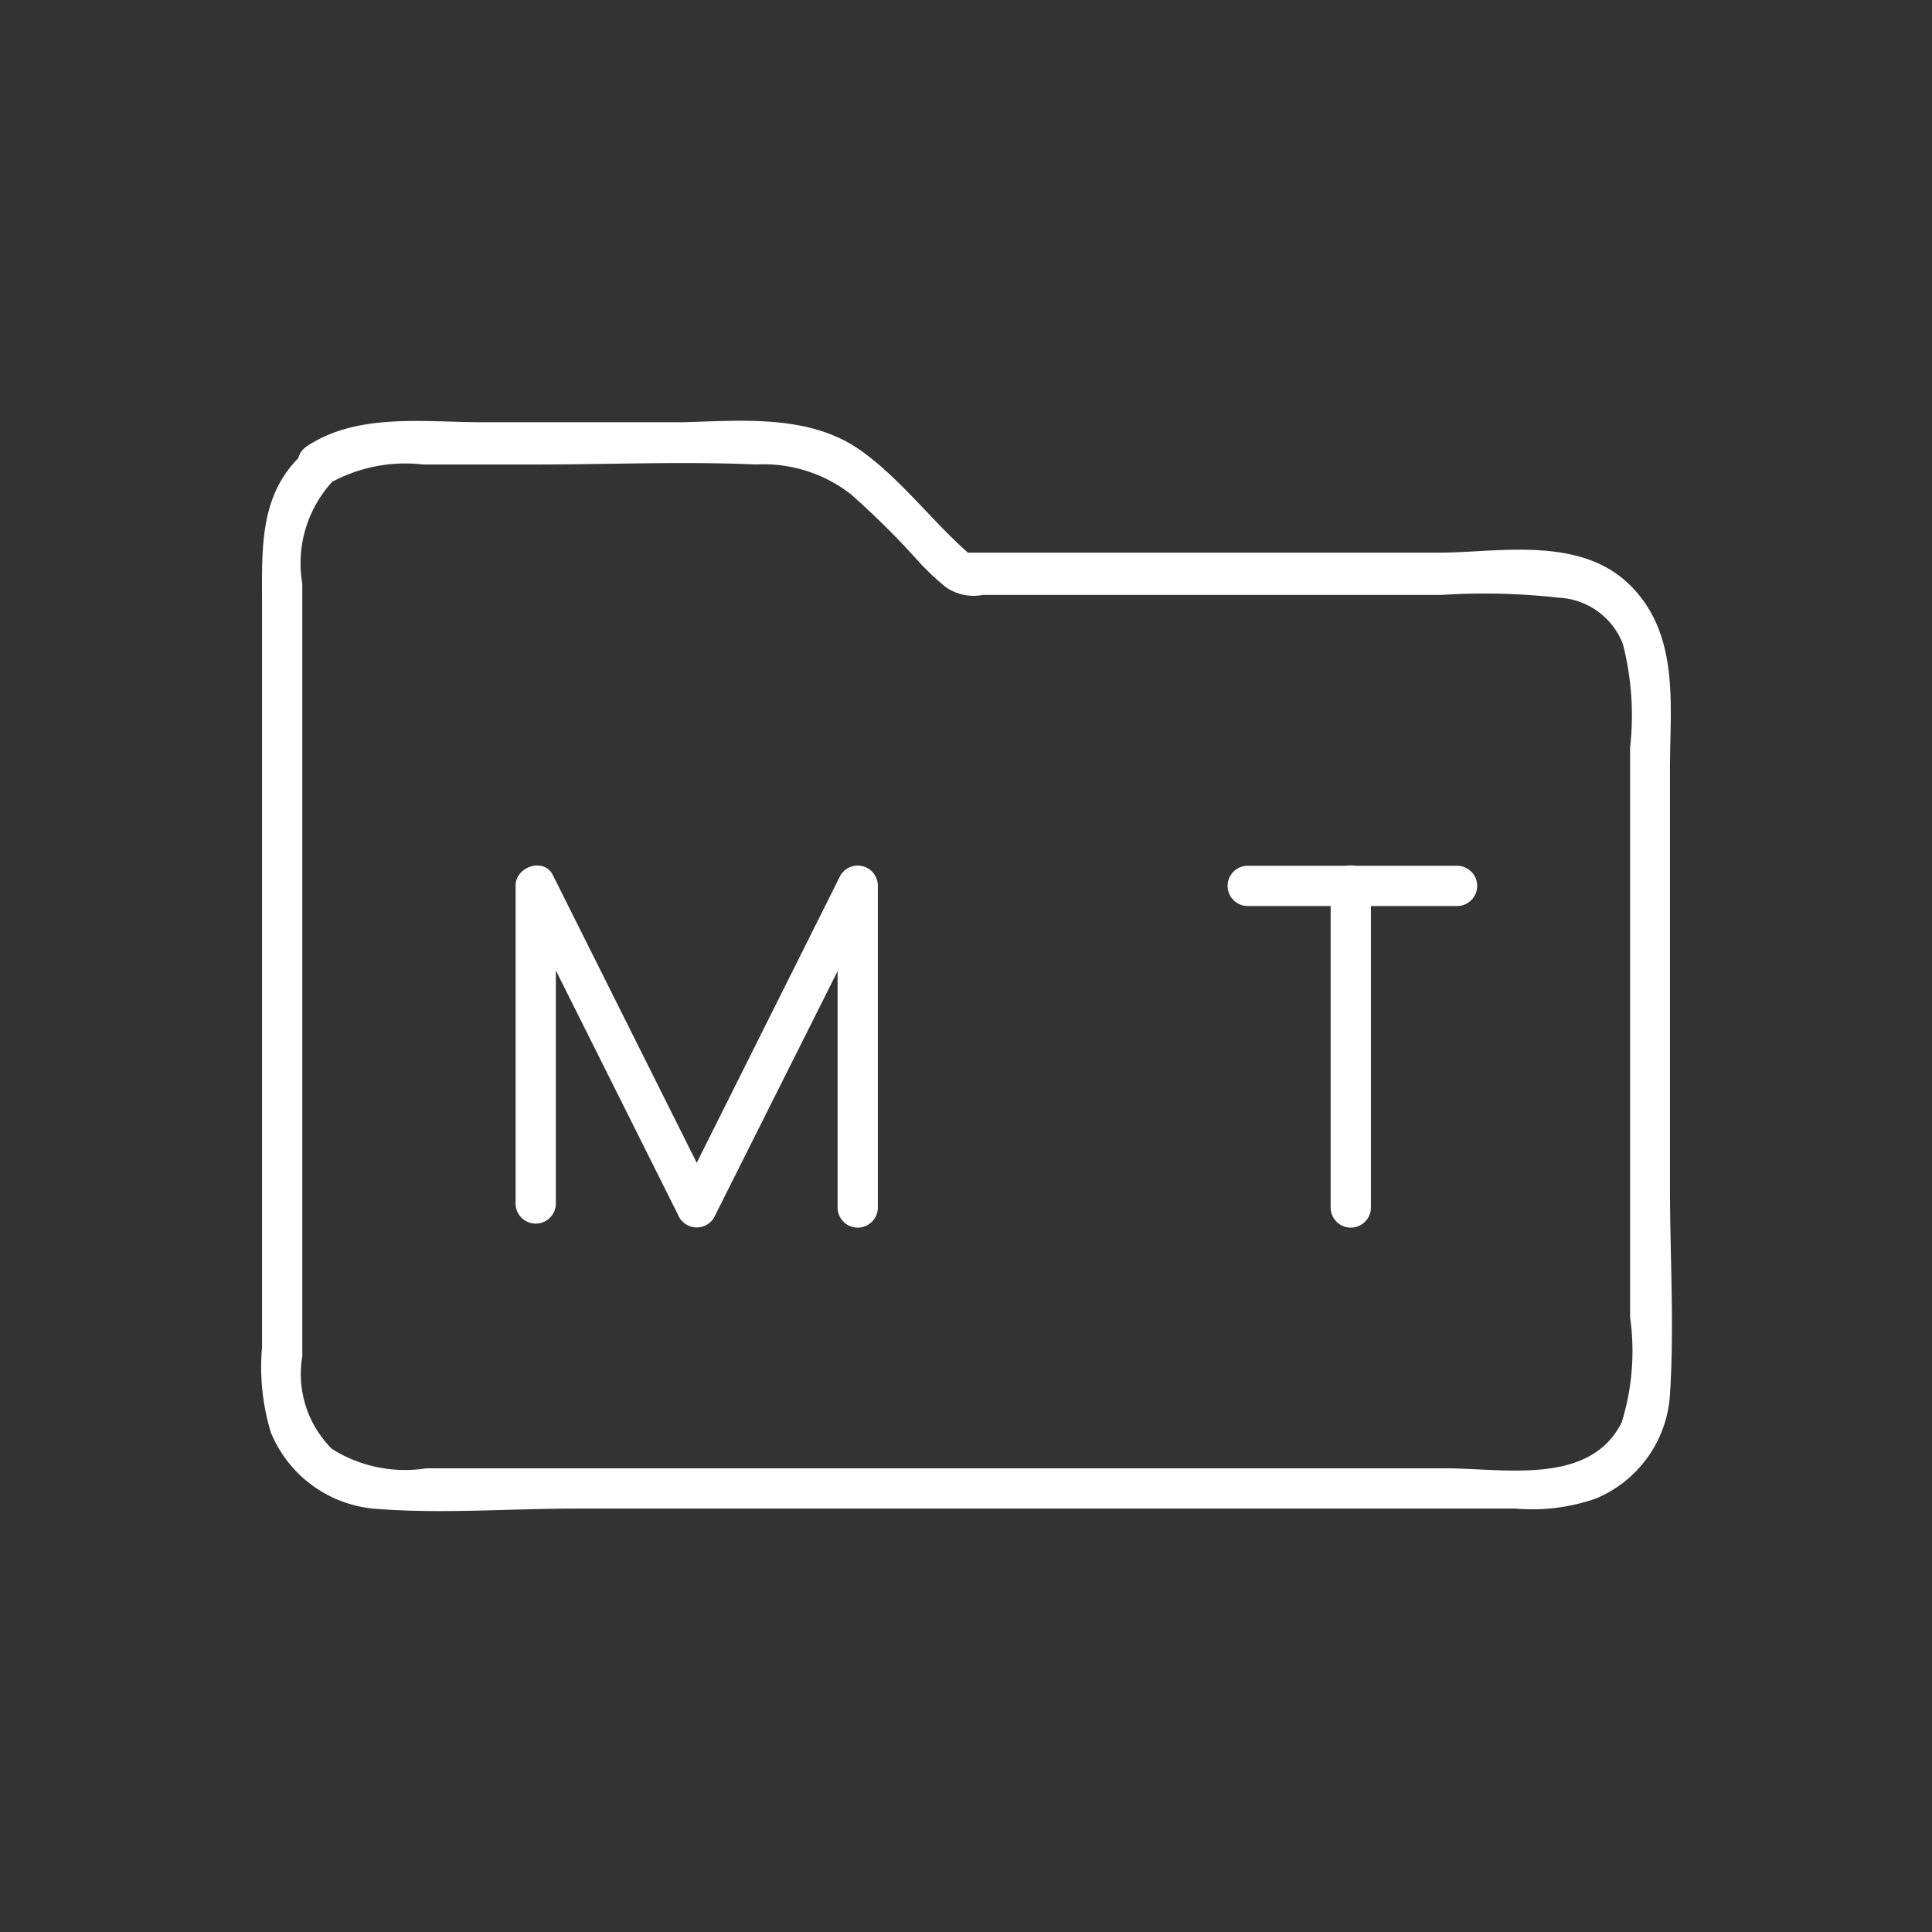 <svg xmlns="http://www.w3.org/2000/svg" viewBox="0 0 48 48">
  <rect x="0" y="0" width="48" height="48" fill="#333333" stroke="none"/>
  <defs>
    <style>
      .a {
        fill: none;
      }

      .b {
        fill: #fff;
      }
    </style>
  </defs>
  <g>
    <rect class="a" width="48" height="48"/>
    <path class="b" d="M8.2,12a3.85,3.85,0,0,1,2.31-.46h2.85c1.8,0,3.62-.08,5.42,0a3.53,3.53,0,0,1,2.36.74,20.13,20.13,0,0,1,1.61,1.59,6.21,6.21,0,0,0,.74.71,1.2,1.2,0,0,0,.93.2h11.4a16.63,16.63,0,0,1,2.91.07A1.8,1.8,0,0,1,40.32,16a7.15,7.15,0,0,1,.18,2.57c0,1.91,0,3.81,0,5.71V30c0,.91,0,1.82,0,2.73a6,6,0,0,1-.21,2.61c-.79,1.58-2.93,1.14-4.37,1.14H10.59A3.4,3.4,0,0,1,8.25,36a2.62,2.62,0,0,1-.74-2.3V30.48q0-3.12,0-6.24c0-2.16,0-4.33,0-6.49,0-1.08,0-2.16,0-3.25a3,3,0,0,1,.8-2.59c.49-.43-.22-1.13-.7-.71-1.18,1-1.1,2.39-1.1,3.8,0,1.79,0,3.58,0,5.37,0,3.5,0,7,0,10.49v2.62a5.57,5.57,0,0,0,.22,2.11,3.07,3.07,0,0,0,2.53,1.89c1.66.14,3.39,0,5.06,0H37.65a4.79,4.79,0,0,0,2-.25,3,3,0,0,0,1.84-2.59c.11-1.7,0-3.43,0-5.13,0-3.47,0-6.95,0-10.42,0-1.57.25-3.33-1-4.56s-3.29-.8-4.72-.8c-4,0-7.93,0-11.9,0l.35.15c-1-.84-1.76-1.91-2.81-2.67-1.27-.92-2.94-.76-4.44-.72-1.65,0-3.31,0-5,0-1.43,0-3.09-.24-4.35.6-.53.36,0,1.22.5.86Z" transform="translate(0 0)"/>
    <path class="b" d="M13.81,29.91V22l-.93.25,3.5,7,.5,1a.5.5,0,0,0,.86,0l3.51-7,.49-1L20.81,22v8a.5.5,0,0,0,1,0V22a.5.5,0,0,0-.93-.25l-3.5,7-.5,1h.86l-3.5-7-.5-1c-.22-.46-.93-.22-.93.25v7.9a.5.5,0,0,0,1,0Z" transform="translate(0 0)"/>
    <g>
      <path class="b" d="M31,22.51h5.2a.5.5,0,0,0,0-1H31a.5.5,0,0,0,0,1Z" transform="translate(0 0)"/>
      <path class="b" d="M34.06,30V22a.5.5,0,0,0-1,0v8a.5.5,0,0,0,1,0Z" transform="translate(0 0)"/>
    </g>
  </g>
</svg>
